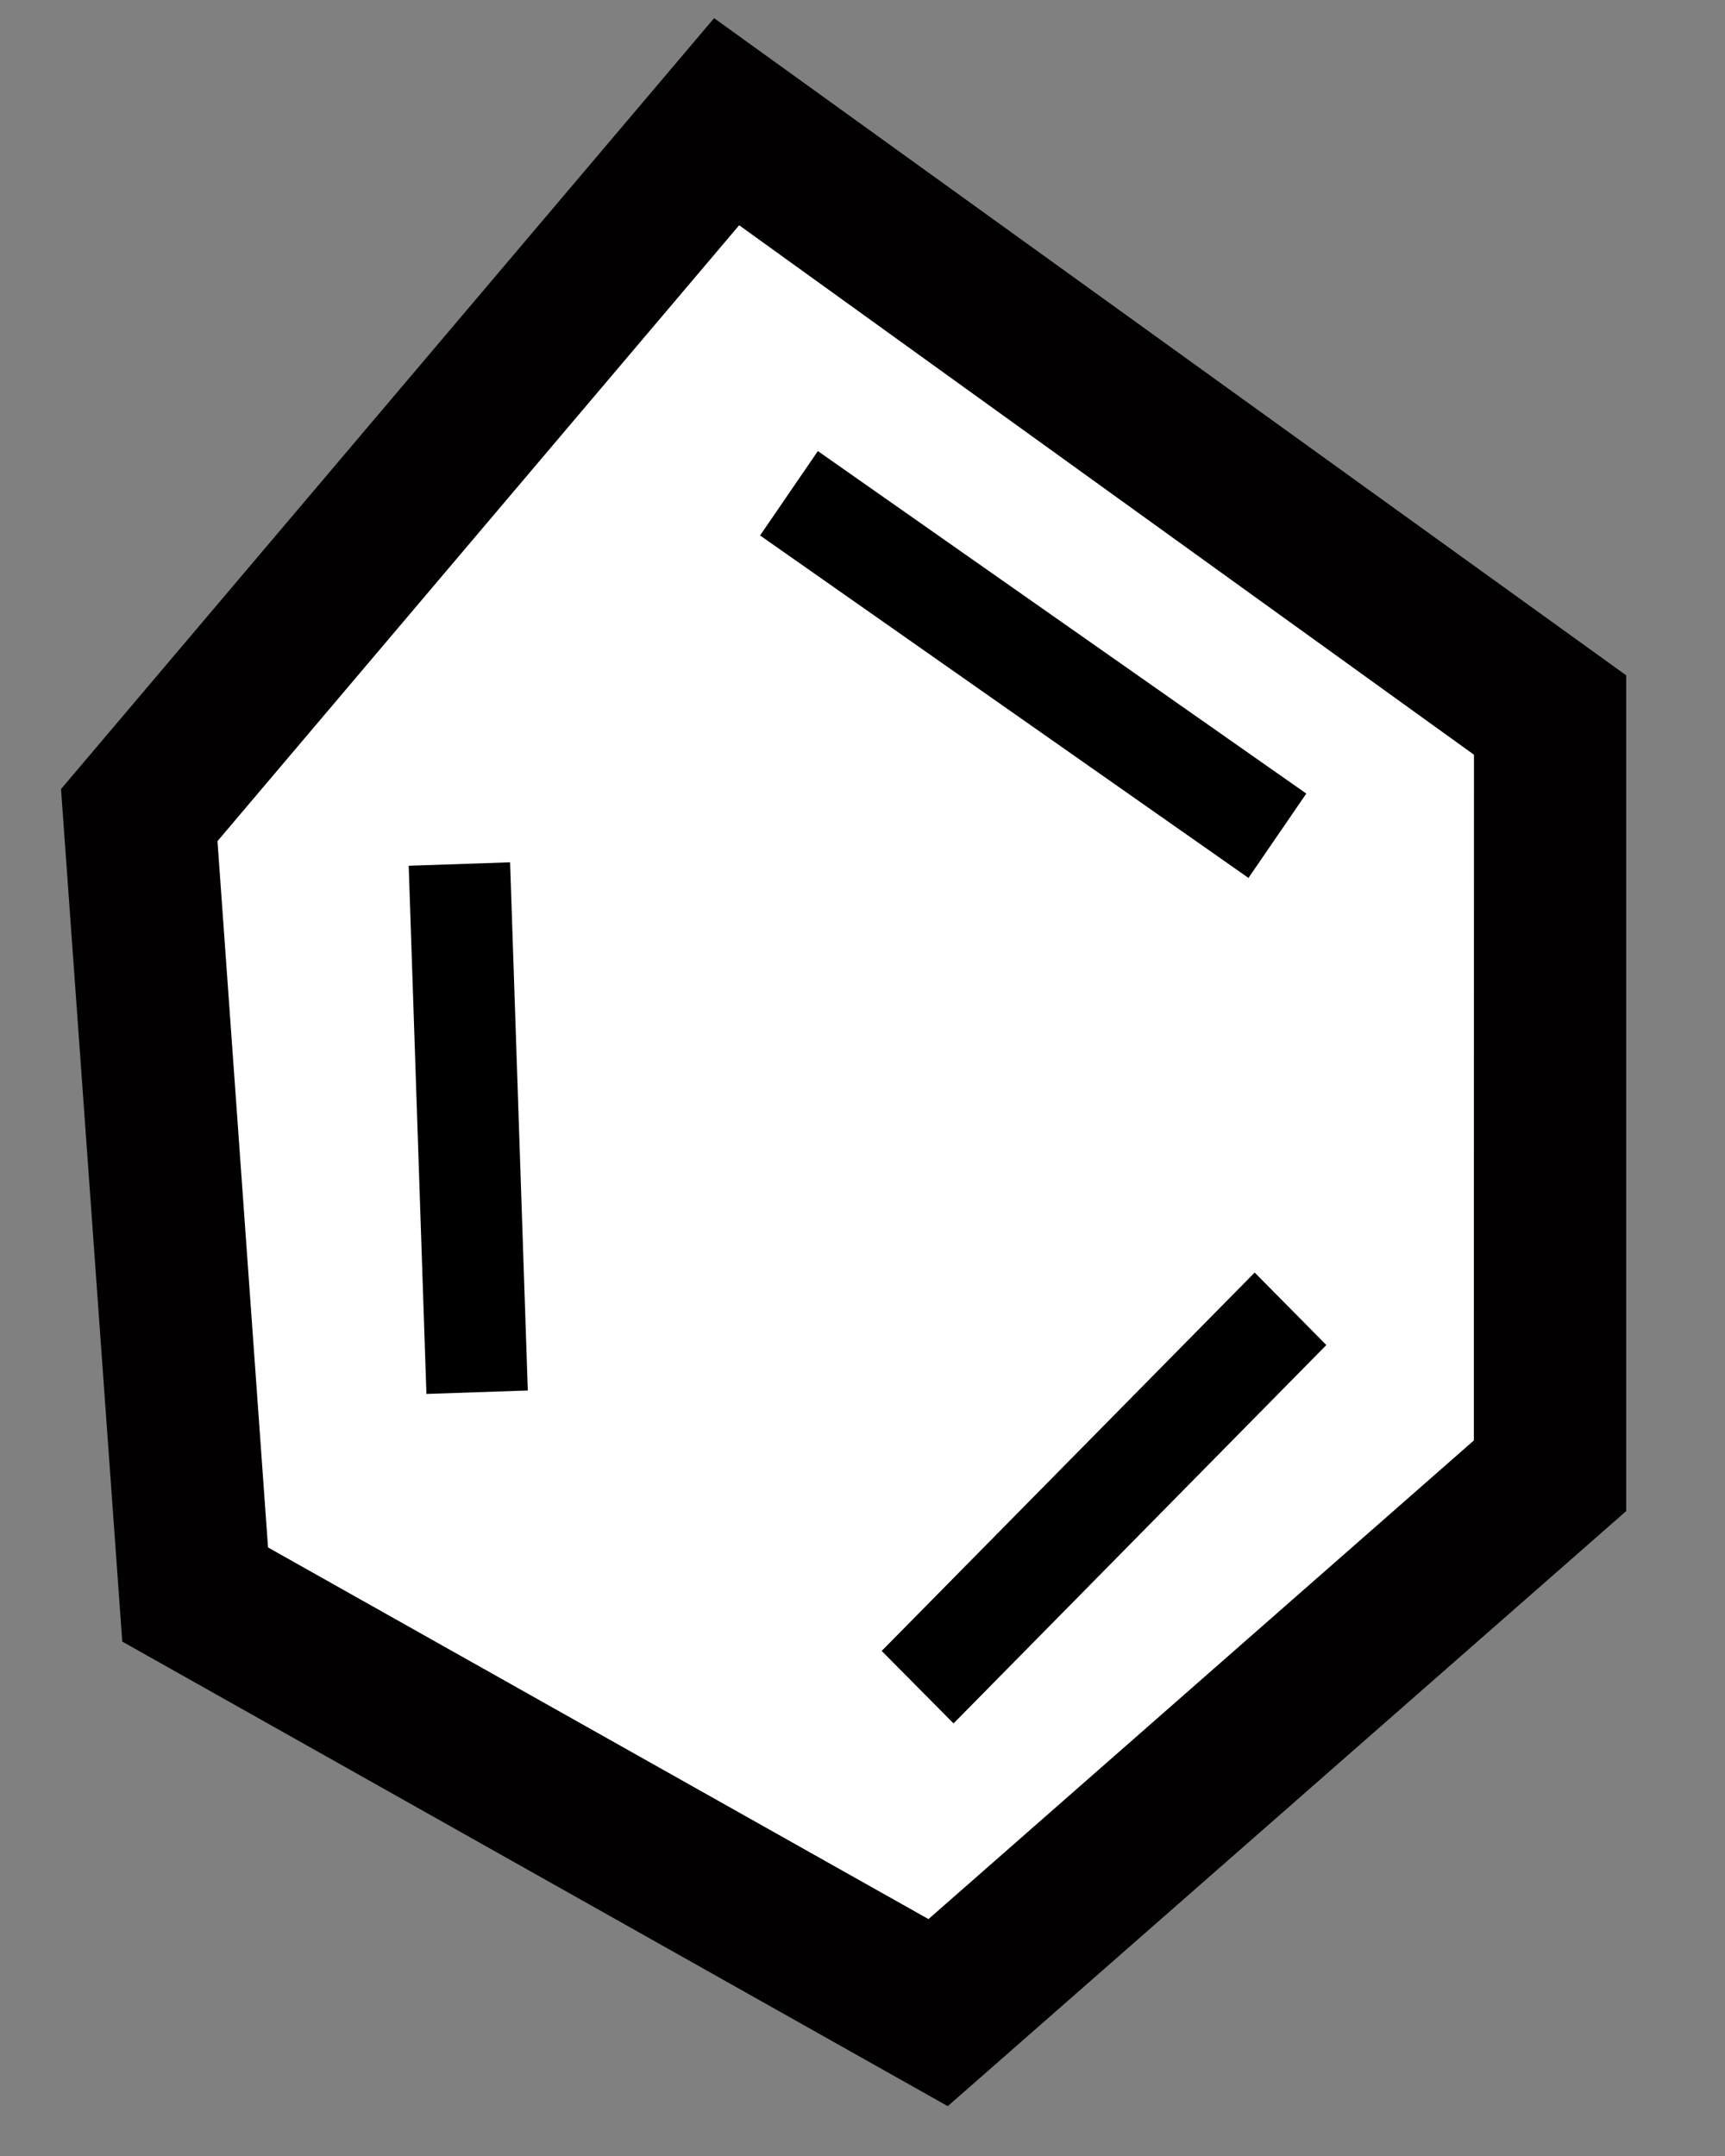 <svg id="img_Gem" xmlns="http://www.w3.org/2000/svg" width="40" height="50" viewBox="0 0 40 50">
  <rect x="0" y="0" width="40" height="50" fill="#808080" stroke="none"/>
  <rect id="area" width="40" height="50" fill="none"/>
  <g id="_01" data-name="01" transform="translate(1.418 0.421)">
    <path id="패스_14" data-name="패스 14" d="M14.855,1.01,1.576,18.834l1.572,16.23,16.68,9.673,13.7-13.393L33.166,15.5Z" transform="translate(0.714 0.973)" fill="#ffffff"/>
    <path id="Path_13" data-name="Path 13" d="M14.744-.823l21.15,15.241V33.8L20.162,47.6,1.02,36.826-.4,17.055Zm17.62,17.082L15.325,3.98,3.228,18.263,4.4,34.643l15.315,8.619,12.646-11.1Z" transform="translate(0.397 0.823)" fill="#020001"/>
    <path id="Path_15" data-name="Path 15" d="M4.439,20.729,4.028,8.48,6.379,8.4l.411,12.249Z" transform="translate(4.031 11.177)"/>
    <path id="Path_16" data-name="Path 16" d="M10.355,22.851,8.689,21.17l8.649-8.775L19,14.076Z" transform="translate(10.338 16.696)"/>
    <path id="Path_17" data-name="Path 17" d="M18.816,14.293,7.491,6.351l1.34-1.957,11.326,7.943Z" transform="translate(8.716 5.646)"/>
  </g>
</svg>
